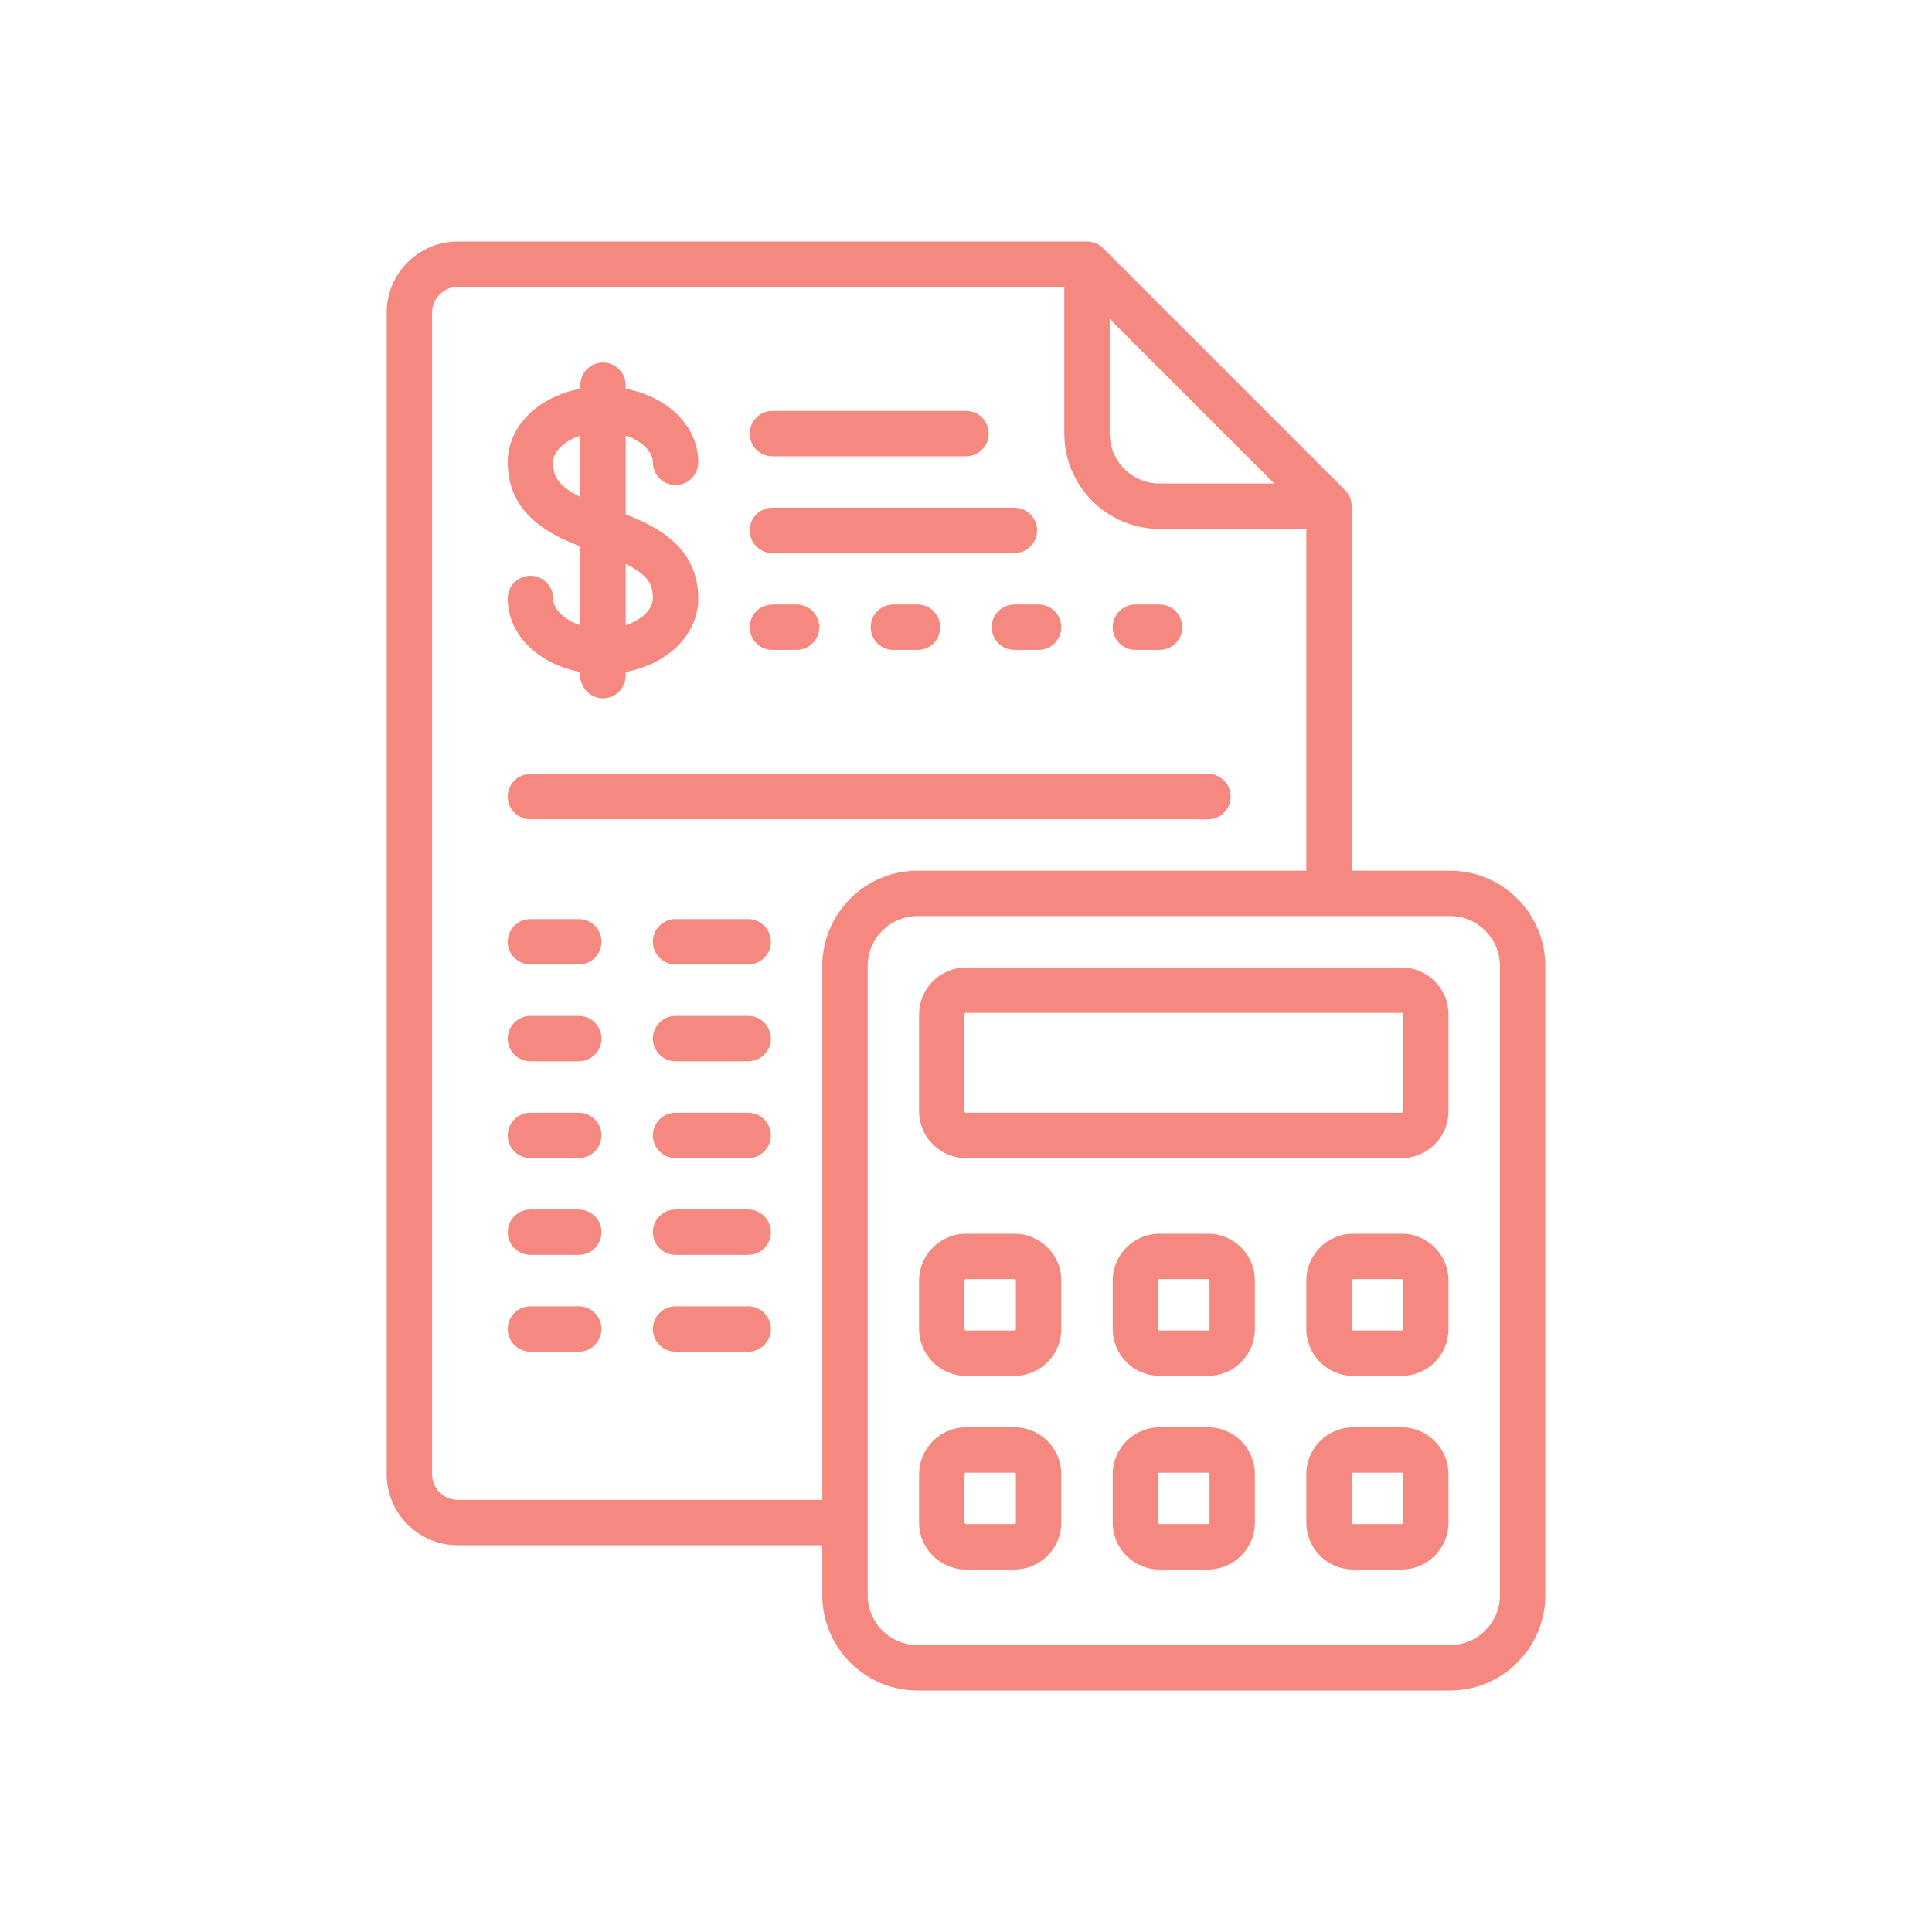 <svg width="80" height="80" viewBox="0 0 80 80" fill="none" xmlns="http://www.w3.org/2000/svg">
<path d="M25.908 21.302V18.037C26.6 18.264 27.035 18.721 27.035 19.144C27.035 19.663 27.456 20.084 27.975 20.084C28.494 20.084 28.914 19.663 28.914 19.144C28.914 17.646 27.652 16.426 25.908 16.099V15.95C25.908 15.431 25.488 15.011 24.969 15.011C24.45 15.011 24.029 15.431 24.029 15.95V16.099C22.285 16.426 21.023 17.646 21.023 19.144C21.023 21.237 22.695 22.117 24.029 22.623V25.888C23.337 25.661 22.902 25.204 22.902 24.781C22.902 24.262 22.481 23.841 21.962 23.841C21.443 23.841 21.023 24.262 21.023 24.781C21.023 26.279 22.285 27.5 24.029 27.826V27.975C24.029 28.494 24.45 28.915 24.969 28.915C25.488 28.915 25.908 28.494 25.908 27.975V27.826C27.652 27.499 28.914 26.279 28.914 24.781C28.914 22.688 27.243 21.808 25.908 21.302ZM24.029 20.574C23.093 20.115 22.902 19.714 22.902 19.144C22.902 18.721 23.337 18.264 24.029 18.037V20.574ZM25.908 25.888V23.351C26.845 23.81 27.035 24.211 27.035 24.781C27.035 25.204 26.6 25.661 25.908 25.888Z" fill="#F5887F"/>
<path d="M40 17.015H31.983C31.465 17.015 31.044 17.435 31.044 17.954C31.044 18.473 31.464 18.894 31.983 18.894H40C40.519 18.894 40.94 18.473 40.94 17.954C40.94 17.435 40.519 17.015 40 17.015Z" fill="#F5887F"/>
<path d="M32.985 25.031H31.983C31.465 25.031 31.044 25.452 31.044 25.971C31.044 26.49 31.464 26.91 31.983 26.91H32.985C33.504 26.91 33.925 26.49 33.925 25.971C33.925 25.452 33.504 25.031 32.985 25.031Z" fill="#F5887F"/>
<path d="M50.021 32.046H21.962C21.444 32.046 21.023 32.466 21.023 32.985C21.023 33.504 21.444 33.925 21.962 33.925H50.021C50.54 33.925 50.96 33.504 50.96 32.985C50.96 32.466 50.54 32.046 50.021 32.046Z" fill="#F5887F"/>
<path d="M30.981 38.058H27.975C27.456 38.058 27.035 38.479 27.035 38.998C27.035 39.517 27.456 39.937 27.975 39.937H30.981C31.5 39.937 31.921 39.517 31.921 38.998C31.921 38.479 31.5 38.058 30.981 38.058Z" fill="#F5887F"/>
<path d="M23.966 38.058H21.962C21.444 38.058 21.023 38.479 21.023 38.998C21.023 39.517 21.444 39.937 21.962 39.937H23.966C24.485 39.937 24.906 39.517 24.906 38.998C24.906 38.479 24.485 38.058 23.966 38.058Z" fill="#F5887F"/>
<path d="M30.981 42.067H27.975C27.456 42.067 27.035 42.487 27.035 43.006C27.035 43.525 27.456 43.946 27.975 43.946H30.981C31.5 43.946 31.921 43.525 31.921 43.006C31.921 42.487 31.5 42.067 30.981 42.067Z" fill="#F5887F"/>
<path d="M23.966 42.067H21.962C21.444 42.067 21.023 42.487 21.023 43.006C21.023 43.525 21.444 43.946 21.962 43.946H23.966C24.485 43.946 24.906 43.525 24.906 43.006C24.906 42.487 24.485 42.067 23.966 42.067Z" fill="#F5887F"/>
<path d="M30.981 46.075H27.975C27.456 46.075 27.035 46.496 27.035 47.015C27.035 47.533 27.456 47.954 27.975 47.954H30.981C31.5 47.954 31.921 47.533 31.921 47.015C31.921 46.496 31.5 46.075 30.981 46.075Z" fill="#F5887F"/>
<path d="M23.966 46.075H21.962C21.444 46.075 21.023 46.496 21.023 47.015C21.023 47.533 21.444 47.954 21.962 47.954H23.966C24.485 47.954 24.906 47.533 24.906 47.015C24.906 46.496 24.485 46.075 23.966 46.075Z" fill="#F5887F"/>
<path d="M30.981 50.083H27.975C27.456 50.083 27.035 50.504 27.035 51.023C27.035 51.542 27.456 51.962 27.975 51.962H30.981C31.5 51.962 31.921 51.542 31.921 51.023C31.921 50.504 31.5 50.083 30.981 50.083Z" fill="#F5887F"/>
<path d="M23.966 50.083H21.962C21.444 50.083 21.023 50.504 21.023 51.023C21.023 51.542 21.444 51.962 21.962 51.962H23.966C24.485 51.962 24.906 51.542 24.906 51.023C24.906 50.504 24.485 50.083 23.966 50.083Z" fill="#F5887F"/>
<path d="M30.981 54.092H27.975C27.456 54.092 27.035 54.512 27.035 55.031C27.035 55.55 27.456 55.971 27.975 55.971H30.981C31.5 55.971 31.921 55.55 31.921 55.031C31.921 54.512 31.5 54.092 30.981 54.092Z" fill="#F5887F"/>
<path d="M23.966 54.092H21.962C21.444 54.092 21.023 54.512 21.023 55.031C21.023 55.55 21.444 55.971 21.962 55.971H23.966C24.485 55.971 24.906 55.55 24.906 55.031C24.906 54.512 24.485 54.092 23.966 54.092Z" fill="#F5887F"/>
<path d="M43.006 25.031H42.004C41.486 25.031 41.065 25.452 41.065 25.971C41.065 26.49 41.485 26.91 42.004 26.91H43.006C43.525 26.91 43.946 26.49 43.946 25.971C43.946 25.452 43.525 25.031 43.006 25.031Z" fill="#F5887F"/>
<path d="M48.017 25.031H47.015C46.496 25.031 46.075 25.452 46.075 25.971C46.075 26.49 46.496 26.91 47.015 26.91H48.017C48.535 26.91 48.956 26.49 48.956 25.971C48.956 25.452 48.536 25.031 48.017 25.031Z" fill="#F5887F"/>
<path d="M37.996 25.031H36.994C36.475 25.031 36.054 25.452 36.054 25.971C36.054 26.49 36.475 26.91 36.994 26.91H37.996C38.515 26.91 38.935 26.49 38.935 25.971C38.935 25.452 38.515 25.031 37.996 25.031Z" fill="#F5887F"/>
<path d="M42.004 21.023H31.983C31.464 21.023 31.044 21.444 31.044 21.962C31.044 22.481 31.464 22.902 31.983 22.902H42.004C42.523 22.902 42.944 22.481 42.944 21.962C42.944 21.444 42.523 21.023 42.004 21.023Z" fill="#F5887F"/>
<path d="M60.042 36.054H55.971V20.96C55.971 20.711 55.872 20.472 55.696 20.296L45.675 10.275C45.499 10.099 45.26 10 45.011 10H18.956C17.333 10 16.012 11.32 16.012 12.944V61.044C16.012 62.667 17.333 63.987 18.956 63.987H34.05V66.054C34.05 68.23 35.82 70 37.996 70H60.042C62.218 70 63.987 68.23 63.987 66.054V40C63.988 37.824 62.218 36.054 60.042 36.054ZM45.95 13.207L52.764 20.021H48.017C46.877 20.021 45.95 19.094 45.95 17.954V13.207ZM34.05 40V62.108H18.956C18.369 62.108 17.891 61.631 17.891 61.044V12.944C17.891 12.357 18.369 11.879 18.956 11.879H44.071V17.954C44.071 20.13 45.841 21.9 48.017 21.9H54.092V36.054H37.996C35.82 36.054 34.05 37.824 34.05 40ZM62.109 66.054C62.109 67.194 61.181 68.121 60.042 68.121H37.996C36.856 68.121 35.929 67.194 35.929 66.054V40C35.929 38.86 36.856 37.933 37.996 37.933H60.042C61.181 37.933 62.109 38.86 62.109 40V66.054Z" fill="#F5887F"/>
<path d="M58.038 40.062H40C38.929 40.062 38.058 40.933 38.058 42.004V46.012C38.058 47.083 38.929 47.954 40 47.954H58.038C59.108 47.954 59.979 47.083 59.979 46.012V42.004C59.979 40.933 59.108 40.062 58.038 40.062ZM58.1 46.012C58.1 46.047 58.072 46.075 58.038 46.075H40C39.965 46.075 39.937 46.047 39.937 46.012V42.004C39.937 41.969 39.965 41.941 40 41.941H58.038C58.072 41.941 58.1 41.969 58.1 42.004V46.012H58.1Z" fill="#F5887F"/>
<path d="M42.004 51.086H40C38.929 51.086 38.058 51.956 38.058 53.027V55.031C38.058 56.102 38.929 56.973 40 56.973H42.004C43.075 56.973 43.946 56.102 43.946 55.031V53.027C43.946 51.956 43.075 51.086 42.004 51.086ZM42.067 55.031C42.067 55.066 42.039 55.094 42.004 55.094H40C39.965 55.094 39.937 55.066 39.937 55.031V53.027C39.937 52.993 39.965 52.965 40 52.965H42.004C42.039 52.965 42.067 52.993 42.067 53.027V55.031H42.067Z" fill="#F5887F"/>
<path d="M58.038 51.086H56.033C54.963 51.086 54.092 51.956 54.092 53.027V55.031C54.092 56.102 54.963 56.973 56.033 56.973H58.038C59.108 56.973 59.979 56.102 59.979 55.031V53.027C59.979 51.956 59.108 51.086 58.038 51.086ZM58.1 55.031C58.1 55.066 58.072 55.094 58.038 55.094H56.034C55.999 55.094 55.971 55.066 55.971 55.031V53.027C55.971 52.993 55.999 52.965 56.034 52.965H58.038C58.072 52.965 58.1 52.993 58.1 53.027V55.031Z" fill="#F5887F"/>
<path d="M50.021 51.086H48.017C46.946 51.086 46.075 51.956 46.075 53.027V55.031C46.075 56.102 46.946 56.973 48.017 56.973H50.021C51.092 56.973 51.962 56.102 51.962 55.031V53.027C51.962 51.956 51.092 51.086 50.021 51.086ZM50.084 55.031C50.084 55.066 50.056 55.094 50.021 55.094H48.017C47.982 55.094 47.954 55.066 47.954 55.031V53.027C47.954 52.993 47.982 52.965 48.017 52.965H50.021C50.056 52.965 50.084 52.993 50.084 53.027V55.031Z" fill="#F5887F"/>
<path d="M42.004 59.102H40C38.929 59.102 38.058 59.973 38.058 61.044V63.048C38.058 64.119 38.929 64.99 40 64.99H42.004C43.075 64.99 43.946 64.119 43.946 63.048V61.044C43.946 59.973 43.075 59.102 42.004 59.102ZM42.067 63.048C42.067 63.083 42.039 63.111 42.004 63.111H40C39.965 63.111 39.937 63.083 39.937 63.048V61.044C39.937 61.009 39.965 60.981 40 60.981H42.004C42.039 60.981 42.067 61.009 42.067 61.044V63.048H42.067Z" fill="#F5887F"/>
<path d="M58.038 59.102H56.033C54.963 59.102 54.092 59.973 54.092 61.044V63.048C54.092 64.119 54.963 64.99 56.033 64.99H58.038C59.108 64.99 59.979 64.119 59.979 63.048V61.044C59.979 59.973 59.108 59.102 58.038 59.102ZM58.1 63.048C58.1 63.083 58.072 63.111 58.038 63.111H56.034C55.999 63.111 55.971 63.083 55.971 63.048V61.044C55.971 61.009 55.999 60.981 56.034 60.981H58.038C58.072 60.981 58.1 61.009 58.1 61.044V63.048Z" fill="#F5887F"/>
<path d="M50.021 59.102H48.017C46.946 59.102 46.075 59.973 46.075 61.044V63.048C46.075 64.119 46.946 64.99 48.017 64.99H50.021C51.092 64.99 51.962 64.119 51.962 63.048V61.044C51.962 59.973 51.092 59.102 50.021 59.102ZM50.084 63.048C50.084 63.083 50.056 63.111 50.021 63.111H48.017C47.982 63.111 47.954 63.083 47.954 63.048V61.044C47.954 61.009 47.982 60.981 48.017 60.981H50.021C50.056 60.981 50.084 61.009 50.084 61.044V63.048Z" fill="#F5887F"/>
</svg>
